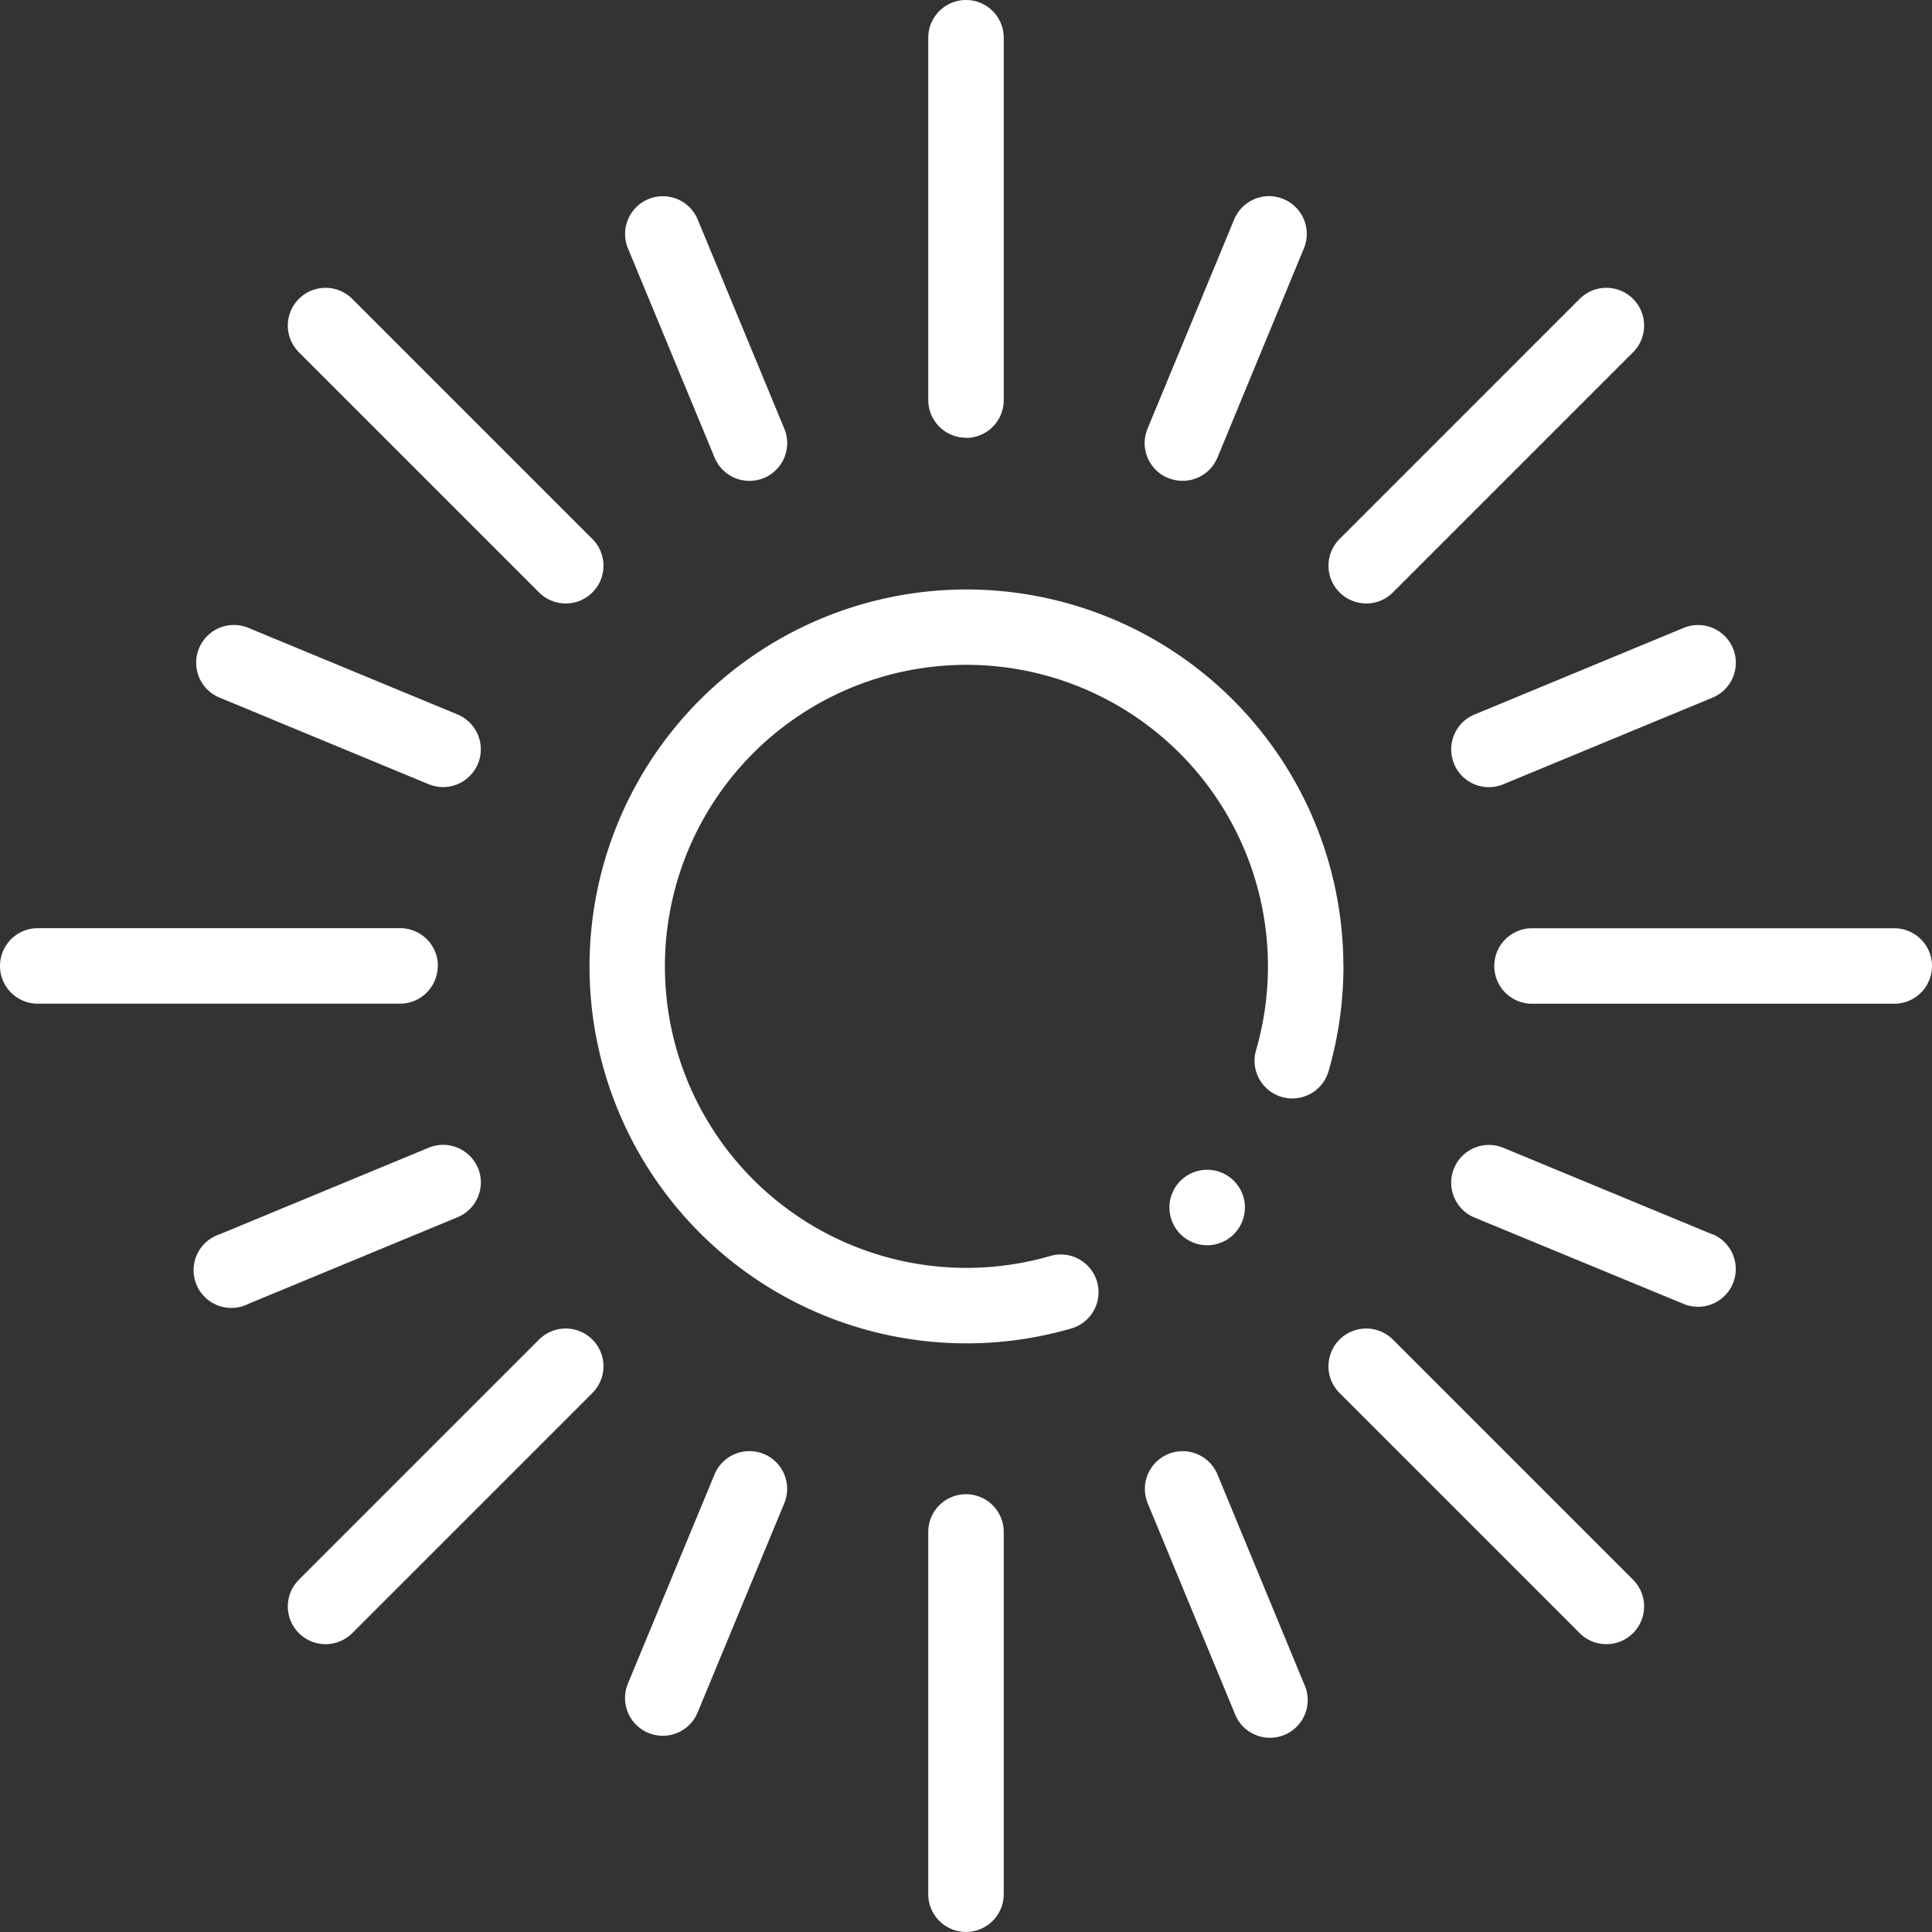 <svg id="Group_807" data-name="Group 807" xmlns="http://www.w3.org/2000/svg" xmlns:xlink="http://www.w3.org/1999/xlink" width="30" height="30" viewBox="0 0 30 30">
  <rect x="0" y="0" width="30" height="30" fill="#333333" stroke="none"/>
  <defs>
    <clipPath id="clip-path">
      <rect id="Rectangle_110" data-name="Rectangle 110" width="30" height="30" fill="#fff"/>
    </clipPath>
  </defs>
  <g id="Group_806" data-name="Group 806" clip-path="url(#clip-path)">
    <path id="Path_621" data-name="Path 621" d="M105.62,469.6l-3.729,3.729a.586.586,0,1,0,.829.829l3.729-3.729a.586.586,0,0,0-.829-.829" transform="translate(-97.25 -448.799)" fill="#fff"/>
    <path id="Path_622" data-name="Path 622" d="M470.013,106.621a.584.584,0,0,0,.414-.172l3.729-3.729a.586.586,0,0,0-.829-.829l-3.729,3.729a.586.586,0,0,0,.414,1" transform="translate(-448.798 -97.25)" fill="#fff"/>
    <path id="Path_623" data-name="Path 623" d="M105.62,106.45a.586.586,0,1,0,.829-.829l-3.729-3.729a.586.586,0,0,0-.829.829Z" transform="translate(-97.25 -97.251)" fill="#fff"/>
    <path id="Path_624" data-name="Path 624" d="M470.427,469.6a.586.586,0,0,0-.829.829l3.729,3.729a.586.586,0,0,0,.829-.829Z" transform="translate(-448.798 -448.799)" fill="#fff"/>
    <path id="Path_625" data-name="Path 625" d="M405.657,513.132a.586.586,0,0,0-1.083.448l1.345,3.248A.586.586,0,1,0,407,516.38Z" transform="translate(-386.752 -490.236)" fill="#fff"/>
    <path id="Path_626" data-name="Path 626" d="M222.24,73.375a.586.586,0,0,0,1.083-.448l-1.345-3.248a.586.586,0,0,0-1.083.448Z" transform="translate(-211.144 -66.27)" fill="#fff"/>
    <path id="Path_627" data-name="Path 627" d="M73.692,404.893a.586.586,0,0,0-.766-.317l-3.248,1.345A.586.586,0,1,0,70.127,407l3.248-1.345a.586.586,0,0,0,.317-.766" transform="translate(-66.27 -386.754)" fill="#fff"/>
    <path id="Path_628" data-name="Path 628" d="M512.815,223.007a.585.585,0,0,0,.766.317l3.248-1.345a.586.586,0,0,0-.448-1.083l-3.248,1.345a.586.586,0,0,0-.317.766" transform="translate(-490.237 -211.146)" fill="#fff"/>
    <path id="Path_629" data-name="Path 629" d="M516.828,405.921l-3.248-1.345a.586.586,0,0,0-.448,1.083L516.379,407a.586.586,0,0,0,.448-1.083" transform="translate(-490.236 -386.753)" fill="#fff"/>
    <path id="Path_630" data-name="Path 630" d="M69.678,221.976l3.248,1.345a.586.586,0,1,0,.448-1.083l-3.248-1.345a.586.586,0,1,0-.448,1.083" transform="translate(-66.27 -211.144)" fill="#fff"/>
    <path id="Path_631" data-name="Path 631" d="M223.005,512.814a.586.586,0,0,0-.766.317l-1.345,3.248a.586.586,0,1,0,1.083.448l1.345-3.248a.586.586,0,0,0-.317-.766" transform="translate(-211.144 -490.236)" fill="#fff"/>
    <path id="Path_632" data-name="Path 632" d="M404.892,73.692a.585.585,0,0,0,.766-.317L407,70.127a.586.586,0,0,0-1.083-.448l-1.345,3.248a.586.586,0,0,0,.317.766" transform="translate(-386.753 -66.271)" fill="#fff"/>
    <path id="Path_633" data-name="Path 633" d="M328.586,528a.586.586,0,0,0-.586.586v5.625a.586.586,0,1,0,1.172,0v-5.625a.586.586,0,0,0-.586-.586" transform="translate(-313.586 -504.798)" fill="#fff"/>
    <path id="Path_634" data-name="Path 634" d="M328.586,6.8a.586.586,0,0,0,.586-.586V.586a.586.586,0,1,0-1.172,0V6.211a.586.586,0,0,0,.586.586" transform="translate(-313.586)" fill="#fff"/>
    <path id="Path_635" data-name="Path 635" d="M6.8,328.587A.586.586,0,0,0,6.211,328H.586a.586.586,0,1,0,0,1.172H6.211a.586.586,0,0,0,.586-.586" transform="translate(0 -313.587)" fill="#fff"/>
    <path id="Path_636" data-name="Path 636" d="M534.211,328h-5.625a.586.586,0,0,0,0,1.172h5.625a.586.586,0,0,0,0-1.172" transform="translate(-504.797 -313.586)" fill="#fff"/>
    <path id="Path_637" data-name="Path 637" d="M414.5,413.92a.586.586,0,1,0-.586.586.586.586,0,0,0,.586-.586" transform="translate(-395.169 -395.17)" fill="#fff"/>
    <path id="Path_638" data-name="Path 638" d="M219.72,213.86a5.853,5.853,0,1,0-4.23,5.63.586.586,0,1,0-.325-1.126,4.682,4.682,0,1,1,3.2-3.2.586.586,0,1,0,1.126.325,5.869,5.869,0,0,0,.23-1.629" transform="translate(-198.86 -198.86)" fill="#fff"/>
  </g>
</svg>
